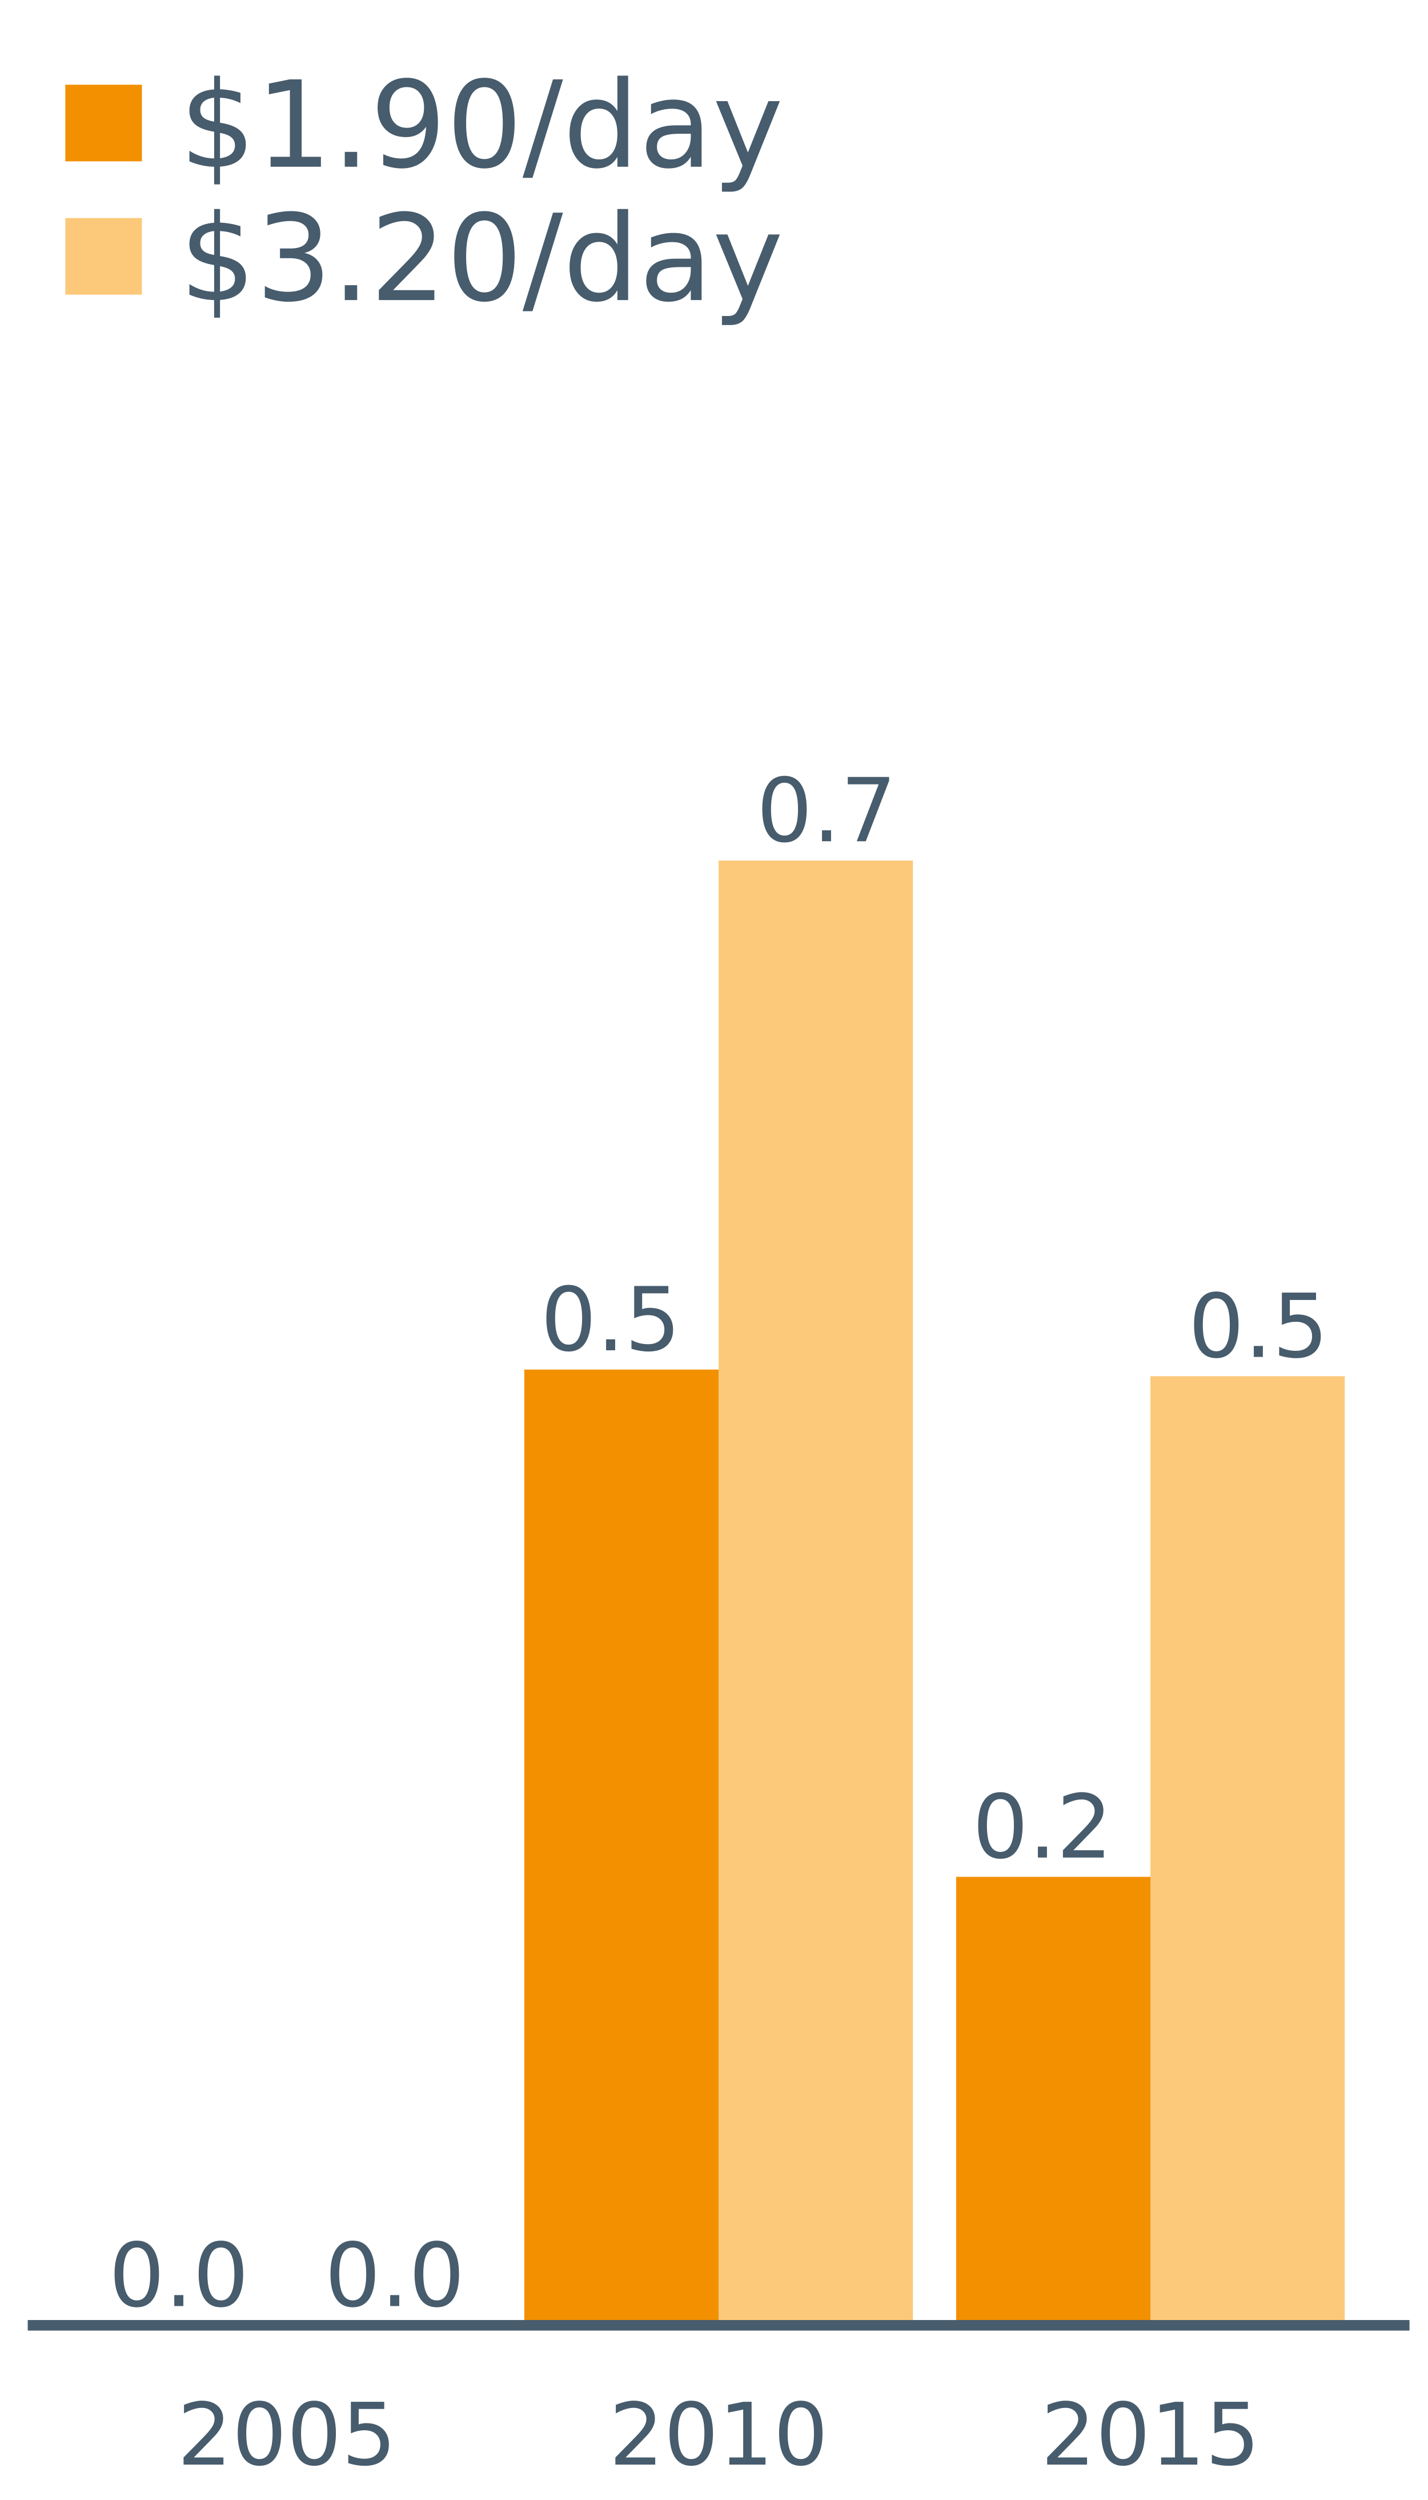 <?xml version="1.0" encoding="UTF-8"?>
<svg xmlns="http://www.w3.org/2000/svg" xmlns:xlink="http://www.w3.org/1999/xlink" width="411.429pt" height="720pt" viewBox="0 0 411.429 720" version="1.1">
<defs>
<g>
<symbol overflow="visible" id="glyph0-0">
<path style="stroke:none;" d="M 1.266 4.484 L 1.266 -17.906 L 13.953 -17.906 L 13.953 4.484 Z M 2.688 3.078 L 12.547 3.078 L 12.547 -16.484 L 2.688 -16.484 Z M 2.688 3.078 "/>
</symbol>
<symbol overflow="visible" id="glyph0-1">
<path style="stroke:none;" d="M 8.078 -16.859 C 6.785 -16.859 5.812 -16.223 5.156 -14.953 C 4.508 -13.691 4.188 -11.785 4.188 -9.234 C 4.188 -6.703 4.508 -4.801 5.156 -3.531 C 5.812 -2.258 6.785 -1.625 8.078 -1.625 C 9.367 -1.625 10.336 -2.258 10.984 -3.531 C 11.641 -4.801 11.969 -6.703 11.969 -9.234 C 11.969 -11.785 11.641 -13.691 10.984 -14.953 C 10.336 -16.223 9.367 -16.859 8.078 -16.859 Z M 8.078 -18.844 C 10.148 -18.844 11.734 -18.02 12.828 -16.375 C 13.922 -14.738 14.469 -12.359 14.469 -9.234 C 14.469 -6.117 13.922 -3.738 12.828 -2.094 C 11.734 -0.457 10.148 0.359 8.078 0.359 C 5.992 0.359 4.406 -0.457 3.312 -2.094 C 2.219 -3.738 1.672 -6.117 1.672 -9.234 C 1.672 -12.359 2.219 -14.738 3.312 -16.375 C 4.406 -18.02 5.992 -18.844 8.078 -18.844 Z M 8.078 -18.844 "/>
</symbol>
<symbol overflow="visible" id="glyph0-2">
<path style="stroke:none;" d="M 2.719 -3.156 L 5.328 -3.156 L 5.328 0 L 2.719 0 Z M 2.719 -3.156 "/>
</symbol>
<symbol overflow="visible" id="glyph0-3">
<path style="stroke:none;" d="M 2.078 -18.516 L 13.984 -18.516 L 13.984 -17.438 L 7.266 0 L 4.656 0 L 10.969 -16.406 L 2.078 -16.406 Z M 2.078 -18.516 "/>
</symbol>
<symbol overflow="visible" id="glyph0-4">
<path style="stroke:none;" d="M 2.734 -18.516 L 12.578 -18.516 L 12.578 -16.406 L 5.031 -16.406 L 5.031 -11.859 C 5.395 -11.984 5.758 -12.078 6.125 -12.141 C 6.488 -12.203 6.852 -12.234 7.219 -12.234 C 9.281 -12.234 10.914 -11.664 12.125 -10.531 C 13.332 -9.406 13.938 -7.875 13.938 -5.938 C 13.938 -3.945 13.316 -2.398 12.078 -1.297 C 10.836 -0.191 9.086 0.359 6.828 0.359 C 6.055 0.359 5.266 0.289 4.453 0.156 C 3.648 0.031 2.816 -0.164 1.953 -0.438 L 1.953 -2.953 C 2.703 -2.547 3.473 -2.242 4.266 -2.047 C 5.055 -1.848 5.895 -1.75 6.781 -1.75 C 8.207 -1.75 9.336 -2.125 10.172 -2.875 C 11.016 -3.625 11.438 -4.645 11.438 -5.938 C 11.438 -7.227 11.016 -8.25 10.172 -9 C 9.336 -9.75 8.207 -10.125 6.781 -10.125 C 6.113 -10.125 5.445 -10.051 4.781 -9.906 C 4.113 -9.758 3.43 -9.531 2.734 -9.219 Z M 2.734 -18.516 "/>
</symbol>
<symbol overflow="visible" id="glyph0-5">
<path style="stroke:none;" d="M 4.875 -2.109 L 13.609 -2.109 L 13.609 0 L 1.859 0 L 1.859 -2.109 C 2.805 -3.086 4.098 -4.406 5.734 -6.062 C 7.379 -7.719 8.414 -8.789 8.844 -9.281 C 9.645 -10.176 10.203 -10.938 10.516 -11.562 C 10.836 -12.188 11 -12.801 11 -13.406 C 11 -14.383 10.648 -15.18 9.953 -15.797 C 9.266 -16.422 8.367 -16.734 7.266 -16.734 C 6.484 -16.734 5.656 -16.598 4.781 -16.328 C 3.906 -16.055 2.973 -15.645 1.984 -15.094 L 1.984 -17.625 C 2.992 -18.02 3.938 -18.32 4.812 -18.531 C 5.688 -18.738 6.488 -18.844 7.219 -18.844 C 9.133 -18.844 10.66 -18.363 11.797 -17.406 C 12.941 -16.445 13.516 -15.164 13.516 -13.562 C 13.516 -12.801 13.367 -12.078 13.078 -11.391 C 12.797 -10.711 12.281 -9.91 11.531 -8.984 C 11.32 -8.742 10.66 -8.051 9.547 -6.906 C 8.441 -5.758 6.883 -4.16 4.875 -2.109 Z M 4.875 -2.109 "/>
</symbol>
<symbol overflow="visible" id="glyph1-0">
<path style="stroke:none;" d="M 1.234 4.391 L 1.234 -17.5 L 13.641 -17.5 L 13.641 4.391 Z M 2.625 3 L 12.266 3 L 12.266 -16.094 L 2.625 -16.094 Z M 2.625 3 "/>
</symbol>
<symbol overflow="visible" id="glyph1-1">
<path style="stroke:none;" d="M 4.766 -2.062 L 13.297 -2.062 L 13.297 0 L 1.812 0 L 1.812 -2.062 C 2.738 -3.02 4.004 -4.305 5.609 -5.922 C 7.211 -7.547 8.223 -8.594 8.641 -9.062 C 9.422 -9.945 9.969 -10.691 10.281 -11.297 C 10.594 -11.91 10.75 -12.508 10.75 -13.094 C 10.75 -14.051 10.41 -14.832 9.734 -15.438 C 9.055 -16.051 8.176 -16.359 7.094 -16.359 C 6.332 -16.359 5.523 -16.223 4.672 -15.953 C 3.816 -15.691 2.906 -15.289 1.938 -14.75 L 1.938 -17.219 C 2.926 -17.613 3.848 -17.91 4.703 -18.109 C 5.555 -18.316 6.336 -18.422 7.047 -18.422 C 8.922 -18.422 10.414 -17.953 11.531 -17.016 C 12.645 -16.078 13.203 -14.82 13.203 -13.25 C 13.203 -12.508 13.062 -11.805 12.781 -11.141 C 12.508 -10.473 12.004 -9.688 11.266 -8.781 C 11.066 -8.551 10.426 -7.875 9.344 -6.75 C 8.258 -5.633 6.734 -4.07 4.766 -2.062 Z M 4.766 -2.062 "/>
</symbol>
<symbol overflow="visible" id="glyph1-2">
<path style="stroke:none;" d="M 7.891 -16.484 C 6.629 -16.484 5.68 -15.859 5.047 -14.609 C 4.41 -13.367 4.094 -11.508 4.094 -9.031 C 4.094 -6.551 4.41 -4.691 5.047 -3.453 C 5.68 -2.211 6.629 -1.594 7.891 -1.594 C 9.16 -1.594 10.109 -2.211 10.734 -3.453 C 11.367 -4.691 11.688 -6.551 11.688 -9.031 C 11.688 -11.508 11.367 -13.367 10.734 -14.609 C 10.109 -15.859 9.16 -16.484 7.891 -16.484 Z M 7.891 -18.422 C 9.91 -18.422 11.457 -17.617 12.531 -16.016 C 13.602 -14.41 14.141 -12.082 14.141 -9.031 C 14.141 -5.977 13.602 -3.648 12.531 -2.047 C 11.457 -0.453 9.91 0.344 7.891 0.344 C 5.859 0.344 4.305 -0.453 3.234 -2.047 C 2.172 -3.648 1.641 -5.977 1.641 -9.031 C 1.641 -12.082 2.172 -14.41 3.234 -16.016 C 4.305 -17.617 5.859 -18.422 7.891 -18.422 Z M 7.891 -18.422 "/>
</symbol>
<symbol overflow="visible" id="glyph1-3">
<path style="stroke:none;" d="M 2.672 -18.094 L 12.281 -18.094 L 12.281 -16.031 L 4.922 -16.031 L 4.922 -11.594 C 5.273 -11.719 5.629 -11.805 5.984 -11.859 C 6.336 -11.922 6.691 -11.953 7.047 -11.953 C 9.066 -11.953 10.664 -11.398 11.844 -10.297 C 13.031 -9.191 13.625 -7.691 13.625 -5.797 C 13.625 -3.859 13.016 -2.348 11.797 -1.266 C 10.586 -0.191 8.879 0.344 6.672 0.344 C 5.91 0.344 5.133 0.281 4.344 0.156 C 3.562 0.031 2.754 -0.16 1.922 -0.422 L 1.922 -2.891 C 2.641 -2.492 3.383 -2.195 4.156 -2 C 4.938 -1.801 5.758 -1.703 6.625 -1.703 C 8.02 -1.703 9.125 -2.066 9.938 -2.797 C 10.758 -3.535 11.172 -4.535 11.172 -5.797 C 11.172 -7.055 10.758 -8.051 9.938 -8.781 C 9.125 -9.52 8.02 -9.891 6.625 -9.891 C 5.969 -9.891 5.312 -9.816 4.656 -9.672 C 4.008 -9.535 3.348 -9.312 2.672 -9 Z M 2.672 -18.094 "/>
</symbol>
<symbol overflow="visible" id="glyph1-4">
<path style="stroke:none;" d="M 3.078 -2.062 L 7.078 -2.062 L 7.078 -15.859 L 2.719 -14.984 L 2.719 -17.219 L 7.047 -18.094 L 9.5 -18.094 L 9.5 -2.062 L 13.5 -2.062 L 13.5 0 L 3.078 0 Z M 3.078 -2.062 "/>
</symbol>
<symbol overflow="visible" id="glyph2-0">
<path style="stroke:none;" d="M 1.719 6.109 L 1.719 -24.344 L 18.984 -24.344 L 18.984 6.109 Z M 3.656 4.188 L 17.062 4.188 L 17.062 -22.406 L 3.656 -22.406 Z M 3.656 4.188 "/>
</symbol>
<symbol overflow="visible" id="glyph2-1">
<path style="stroke:none;" d="M 11.672 5.078 L 9.984 5.078 L 9.969 0 C 8.781 -0.02 7.598 -0.156 6.422 -0.406 C 5.242 -0.664 4.055 -1.047 2.859 -1.547 L 2.859 -4.594 C 4.016 -3.863 5.176 -3.316 6.344 -2.953 C 7.52 -2.586 8.734 -2.398 9.984 -2.391 L 9.984 -10.078 C 7.492 -10.484 5.68 -11.172 4.547 -12.141 C 3.422 -13.109 2.859 -14.438 2.859 -16.125 C 2.859 -17.957 3.473 -19.398 4.703 -20.453 C 5.93 -21.504 7.691 -22.109 9.984 -22.266 L 9.984 -26.234 L 11.672 -26.234 L 11.672 -22.328 C 12.711 -22.273 13.723 -22.16 14.703 -21.984 C 15.68 -21.816 16.633 -21.582 17.562 -21.281 L 17.562 -18.328 C 16.633 -18.797 15.676 -19.16 14.688 -19.422 C 13.707 -19.68 12.703 -19.832 11.672 -19.875 L 11.672 -12.672 C 14.223 -12.285 16.098 -11.582 17.297 -10.562 C 18.504 -9.551 19.109 -8.172 19.109 -6.422 C 19.109 -4.523 18.469 -3.023 17.188 -1.922 C 15.914 -0.828 14.078 -0.195 11.672 -0.031 Z M 9.984 -12.984 L 9.984 -19.891 C 8.68 -19.742 7.688 -19.375 7 -18.781 C 6.312 -18.188 5.969 -17.395 5.969 -16.406 C 5.969 -15.438 6.285 -14.68 6.922 -14.141 C 7.555 -13.609 8.578 -13.223 9.984 -12.984 Z M 11.672 -9.75 L 11.672 -2.438 C 13.098 -2.633 14.172 -3.039 14.891 -3.656 C 15.617 -4.281 15.984 -5.098 15.984 -6.109 C 15.984 -7.098 15.633 -7.883 14.938 -8.469 C 14.25 -9.051 13.16 -9.477 11.672 -9.75 Z M 11.672 -9.75 "/>
</symbol>
<symbol overflow="visible" id="glyph2-2">
<path style="stroke:none;" d="M 4.281 -2.859 L 9.844 -2.859 L 9.844 -22.078 L 3.797 -20.859 L 3.797 -23.953 L 9.812 -25.172 L 13.219 -25.172 L 13.219 -2.859 L 18.781 -2.859 L 18.781 0 L 4.281 0 Z M 4.281 -2.859 "/>
</symbol>
<symbol overflow="visible" id="glyph2-3">
<path style="stroke:none;" d="M 3.688 -4.281 L 7.25 -4.281 L 7.25 0 L 3.688 0 Z M 3.688 -4.281 "/>
</symbol>
<symbol overflow="visible" id="glyph2-4">
<path style="stroke:none;" d="M 3.797 -0.516 L 3.797 -3.625 C 4.648 -3.219 5.516 -2.906 6.391 -2.688 C 7.266 -2.477 8.125 -2.375 8.969 -2.375 C 11.219 -2.375 12.938 -3.129 14.125 -4.641 C 15.312 -6.148 15.988 -8.445 16.156 -11.531 C 15.5 -10.562 14.672 -9.816 13.672 -9.297 C 12.672 -8.785 11.566 -8.531 10.359 -8.531 C 7.836 -8.531 5.844 -9.289 4.375 -10.812 C 2.906 -12.332 2.172 -14.414 2.172 -17.062 C 2.172 -19.645 2.938 -21.719 4.469 -23.281 C 6 -24.844 8.035 -25.625 10.578 -25.625 C 13.484 -25.625 15.703 -24.508 17.234 -22.281 C 18.773 -20.051 19.547 -16.812 19.547 -12.562 C 19.547 -8.594 18.602 -5.426 16.719 -3.062 C 14.832 -0.695 12.301 0.484 9.125 0.484 C 8.27 0.484 7.398 0.398 6.516 0.234 C 5.641 0.066 4.734 -0.18 3.797 -0.516 Z M 10.578 -11.203 C 12.098 -11.203 13.305 -11.723 14.203 -12.766 C 15.098 -13.805 15.547 -15.238 15.547 -17.062 C 15.547 -18.875 15.098 -20.305 14.203 -21.359 C 13.305 -22.41 12.098 -22.938 10.578 -22.938 C 9.047 -22.938 7.832 -22.41 6.938 -21.359 C 6.039 -20.305 5.594 -18.875 5.594 -17.062 C 5.594 -15.238 6.039 -13.805 6.938 -12.766 C 7.832 -11.723 9.047 -11.203 10.578 -11.203 Z M 10.578 -11.203 "/>
</symbol>
<symbol overflow="visible" id="glyph2-5">
<path style="stroke:none;" d="M 10.969 -22.938 C 9.219 -22.938 7.898 -22.07 7.016 -20.344 C 6.141 -18.613 5.703 -16.02 5.703 -12.562 C 5.703 -9.113 6.141 -6.523 7.016 -4.797 C 7.898 -3.066 9.219 -2.203 10.969 -2.203 C 12.738 -2.203 14.062 -3.066 14.938 -4.797 C 15.82 -6.523 16.266 -9.113 16.266 -12.562 C 16.266 -16.02 15.82 -18.613 14.938 -20.344 C 14.062 -22.07 12.738 -22.938 10.969 -22.938 Z M 10.969 -25.625 C 13.789 -25.625 15.945 -24.508 17.438 -22.281 C 18.926 -20.051 19.672 -16.812 19.672 -12.562 C 19.672 -8.32 18.926 -5.086 17.438 -2.859 C 15.945 -0.629 13.789 0.484 10.969 0.484 C 8.156 0.484 6.004 -0.629 4.516 -2.859 C 3.023 -5.086 2.281 -8.32 2.281 -12.562 C 2.281 -16.812 3.023 -20.051 4.516 -22.281 C 6.004 -24.508 8.156 -25.625 10.969 -25.625 Z M 10.969 -25.625 "/>
</symbol>
<symbol overflow="visible" id="glyph2-6">
<path style="stroke:none;" d="M 8.766 -25.172 L 11.641 -25.172 L 2.859 3.203 L 0 3.203 Z M 8.766 -25.172 "/>
</symbol>
<symbol overflow="visible" id="glyph2-7">
<path style="stroke:none;" d="M 15.688 -16.016 L 15.688 -26.234 L 18.781 -26.234 L 18.781 0 L 15.688 0 L 15.688 -2.828 C 15.031 -1.703 14.203 -0.867 13.203 -0.328 C 12.211 0.211 11.02 0.484 9.625 0.484 C 7.344 0.484 5.484 -0.422 4.047 -2.234 C 2.617 -4.055 1.906 -6.453 1.906 -9.422 C 1.906 -12.391 2.617 -14.785 4.047 -16.609 C 5.484 -18.43 7.344 -19.344 9.625 -19.344 C 11.02 -19.344 12.211 -19.066 13.203 -18.516 C 14.203 -17.973 15.031 -17.141 15.688 -16.016 Z M 5.109 -9.422 C 5.109 -7.141 5.578 -5.348 6.516 -4.047 C 7.453 -2.754 8.742 -2.109 10.391 -2.109 C 12.023 -2.109 13.316 -2.754 14.266 -4.047 C 15.211 -5.348 15.688 -7.141 15.688 -9.422 C 15.688 -11.703 15.211 -13.492 14.266 -14.797 C 13.316 -16.098 12.023 -16.75 10.391 -16.75 C 8.742 -16.75 7.453 -16.098 6.516 -14.797 C 5.578 -13.492 5.109 -11.703 5.109 -9.422 Z M 5.109 -9.422 "/>
</symbol>
<symbol overflow="visible" id="glyph2-8">
<path style="stroke:none;" d="M 11.844 -9.5 C 9.332 -9.5 7.594 -9.207 6.625 -8.625 C 5.656 -8.051 5.172 -7.078 5.172 -5.703 C 5.172 -4.598 5.531 -3.723 6.25 -3.078 C 6.977 -2.43 7.969 -2.109 9.219 -2.109 C 10.938 -2.109 12.316 -2.719 13.359 -3.938 C 14.398 -5.156 14.922 -6.773 14.922 -8.797 L 14.922 -9.5 Z M 18.031 -10.781 L 18.031 0 L 14.922 0 L 14.922 -2.859 C 14.211 -1.711 13.328 -0.867 12.266 -0.328 C 11.211 0.211 9.922 0.484 8.391 0.484 C 6.461 0.484 4.926 -0.055 3.781 -1.141 C 2.645 -2.223 2.078 -3.676 2.078 -5.5 C 2.078 -7.625 2.785 -9.223 4.203 -10.297 C 5.629 -11.379 7.754 -11.922 10.578 -11.922 L 14.922 -11.922 L 14.922 -12.219 C 14.922 -13.645 14.453 -14.75 13.516 -15.531 C 12.578 -16.312 11.258 -16.703 9.562 -16.703 C 8.477 -16.703 7.426 -16.57 6.406 -16.312 C 5.383 -16.062 4.398 -15.676 3.453 -15.156 L 3.453 -18.031 C 4.586 -18.469 5.688 -18.797 6.75 -19.016 C 7.82 -19.234 8.863 -19.344 9.875 -19.344 C 12.613 -19.344 14.656 -18.633 16 -17.219 C 17.352 -15.801 18.031 -13.656 18.031 -10.781 Z M 18.031 -10.781 "/>
</symbol>
<symbol overflow="visible" id="glyph2-9">
<path style="stroke:none;" d="M 11.109 1.75 C 10.234 4 9.379 5.469 8.547 6.156 C 7.711 6.844 6.598 7.188 5.203 7.188 L 2.734 7.188 L 2.734 4.594 L 4.547 4.594 C 5.398 4.594 6.062 4.391 6.531 3.984 C 7.008 3.578 7.535 2.617 8.109 1.109 L 8.672 -0.297 L 1.031 -18.891 L 4.312 -18.891 L 10.219 -4.109 L 16.125 -18.891 L 19.406 -18.891 Z M 11.109 1.75 "/>
</symbol>
<symbol overflow="visible" id="glyph2-10">
<path style="stroke:none;" d="M 14.016 -13.578 C 15.641 -13.223 16.91 -12.492 17.828 -11.391 C 18.742 -10.297 19.203 -8.938 19.203 -7.312 C 19.203 -4.832 18.348 -2.91 16.641 -1.547 C 14.93 -0.191 12.504 0.484 9.359 0.484 C 8.297 0.484 7.207 0.379 6.094 0.172 C 4.977 -0.035 3.82 -0.348 2.625 -0.766 L 2.625 -4.047 C 3.57 -3.492 4.609 -3.078 5.734 -2.797 C 6.859 -2.516 8.031 -2.375 9.25 -2.375 C 11.383 -2.375 13.008 -2.797 14.125 -3.641 C 15.25 -4.484 15.812 -5.707 15.812 -7.312 C 15.812 -8.801 15.289 -9.961 14.25 -10.797 C 13.219 -11.641 11.773 -12.062 9.922 -12.062 L 6.984 -12.062 L 6.984 -14.859 L 10.047 -14.859 C 11.723 -14.859 13.004 -15.191 13.891 -15.859 C 14.773 -16.523 15.219 -17.488 15.219 -18.75 C 15.219 -20.039 14.758 -21.031 13.844 -21.719 C 12.938 -22.414 11.629 -22.766 9.922 -22.766 C 8.984 -22.766 7.977 -22.66 6.906 -22.453 C 5.844 -22.254 4.672 -21.941 3.391 -21.516 L 3.391 -24.547 C 4.68 -24.91 5.891 -25.18 7.016 -25.359 C 8.148 -25.535 9.219 -25.625 10.219 -25.625 C 12.801 -25.625 14.844 -25.035 16.344 -23.859 C 17.852 -22.691 18.609 -21.109 18.609 -19.109 C 18.609 -17.711 18.207 -16.531 17.406 -15.562 C 16.613 -14.602 15.484 -13.941 14.016 -13.578 Z M 14.016 -13.578 "/>
</symbol>
<symbol overflow="visible" id="glyph2-11">
<path style="stroke:none;" d="M 6.625 -2.859 L 18.516 -2.859 L 18.516 0 L 2.531 0 L 2.531 -2.859 C 3.82 -4.203 5.582 -6 7.812 -8.25 C 10.039 -10.508 11.441 -11.961 12.016 -12.609 C 13.109 -13.836 13.867 -14.875 14.297 -15.719 C 14.734 -16.57 14.953 -17.41 14.953 -18.234 C 14.953 -19.566 14.484 -20.656 13.547 -21.5 C 12.609 -22.344 11.383 -22.766 9.875 -22.766 C 8.812 -22.766 7.688 -22.578 6.5 -22.203 C 5.312 -21.836 4.047 -21.273 2.703 -20.516 L 2.703 -23.953 C 4.066 -24.504 5.344 -24.922 6.531 -25.203 C 7.727 -25.484 8.82 -25.625 9.812 -25.625 C 12.414 -25.625 14.492 -24.973 16.047 -23.672 C 17.598 -22.367 18.375 -20.629 18.375 -18.453 C 18.375 -17.41 18.18 -16.426 17.797 -15.5 C 17.41 -14.57 16.707 -13.477 15.688 -12.219 C 15.406 -11.895 14.508 -10.953 13 -9.391 C 11.488 -7.836 9.363 -5.66 6.625 -2.859 Z M 6.625 -2.859 "/>
</symbol>
</g>
</defs>
<g id="surface54037">
<path style=" stroke:none;fill-rule:nonzero;fill:rgb(98.824%,78.824%,47.843%);fill-opacity:1;" d="M 207.047 247.836 L 263.031 247.836 L 263.031 669.691 L 207.047 669.691 Z M 207.047 247.836 "/>
<path style=" stroke:none;fill-rule:nonzero;fill:rgb(95.294%,56.471%,0%);fill-opacity:1;" d="M 151.062 394.438 L 207.047 394.438 L 207.047 669.691 L 151.062 669.691 Z M 151.062 394.438 "/>
<path style=" stroke:none;fill-rule:nonzero;fill:rgb(98.824%,78.824%,47.843%);fill-opacity:1;" d="M 331.457 396.348 L 387.441 396.348 L 387.441 669.691 L 331.457 669.691 Z M 331.457 396.348 "/>
<path style=" stroke:none;fill-rule:nonzero;fill:rgb(95.294%,56.471%,0%);fill-opacity:1;" d="M 275.473 540.535 L 331.457 540.535 L 331.457 669.691 L 275.473 669.691 Z M 275.473 540.535 "/>
<g style="fill:rgb(27.843%,36.078%,42.745%);fill-opacity:1;">
  <use xlink:href="#glyph0-1" x="93.543" y="664.141"/>
  <use xlink:href="#glyph0-2" x="109.701" y="664.141"/>
  <use xlink:href="#glyph0-1" x="117.773" y="664.141"/>
</g>
<g style="fill:rgb(27.843%,36.078%,42.745%);fill-opacity:1;">
  <use xlink:href="#glyph0-1" x="31.34" y="664.141"/>
  <use xlink:href="#glyph0-2" x="47.498" y="664.141"/>
  <use xlink:href="#glyph0-1" x="55.57" y="664.141"/>
</g>
<g style="fill:rgb(27.843%,36.078%,42.745%);fill-opacity:1;">
  <use xlink:href="#glyph0-1" x="217.953" y="242.281"/>
  <use xlink:href="#glyph0-2" x="234.111" y="242.281"/>
  <use xlink:href="#glyph0-3" x="242.184" y="242.281"/>
</g>
<g style="fill:rgb(27.843%,36.078%,42.745%);fill-opacity:1;">
  <use xlink:href="#glyph0-1" x="155.75" y="388.883"/>
  <use xlink:href="#glyph0-2" x="171.908" y="388.883"/>
  <use xlink:href="#glyph0-4" x="179.981" y="388.883"/>
</g>
<g style="fill:rgb(27.843%,36.078%,42.745%);fill-opacity:1;">
  <use xlink:href="#glyph0-1" x="342.363" y="390.793"/>
  <use xlink:href="#glyph0-2" x="358.521" y="390.793"/>
  <use xlink:href="#glyph0-4" x="366.594" y="390.793"/>
</g>
<g style="fill:rgb(27.843%,36.078%,42.745%);fill-opacity:1;">
  <use xlink:href="#glyph0-1" x="280.156" y="534.98"/>
  <use xlink:href="#glyph0-2" x="296.314" y="534.98"/>
  <use xlink:href="#glyph0-5" x="304.387" y="534.98"/>
</g>
<path style="fill:none;stroke-width:3.043;stroke-linecap:butt;stroke-linejoin:round;stroke:rgb(27.843%,36.078%,42.745%);stroke-opacity:1;stroke-miterlimit:10;" d="M 7.992 669.691 L 406.102 669.691 "/>
<g style="fill:rgb(27.843%,36.078%,42.745%);fill-opacity:1;">
  <use xlink:href="#glyph1-1" x="51.074" y="709.812"/>
  <use xlink:href="#glyph1-2" x="66.856" y="709.812"/>
  <use xlink:href="#glyph1-2" x="82.638" y="709.812"/>
  <use xlink:href="#glyph1-3" x="98.42" y="709.812"/>
</g>
<g style="fill:rgb(27.843%,36.078%,42.745%);fill-opacity:1;">
  <use xlink:href="#glyph1-1" x="175.484" y="709.812"/>
  <use xlink:href="#glyph1-2" x="191.266" y="709.812"/>
  <use xlink:href="#glyph1-4" x="207.048" y="709.812"/>
  <use xlink:href="#glyph1-2" x="222.831" y="709.812"/>
</g>
<g style="fill:rgb(27.843%,36.078%,42.745%);fill-opacity:1;">
  <use xlink:href="#glyph1-1" x="299.895" y="709.812"/>
  <use xlink:href="#glyph1-2" x="315.677" y="709.812"/>
  <use xlink:href="#glyph1-4" x="331.459" y="709.812"/>
  <use xlink:href="#glyph1-3" x="347.241" y="709.812"/>
</g>
<path style=" stroke:none;fill-rule:nonzero;fill:rgb(95.294%,56.471%,0%);fill-opacity:1;" d="M 18.82 24.402 L 40.883 24.402 L 40.883 46.465 L 18.82 46.465 Z M 18.82 24.402 "/>
<path style=" stroke:none;fill-rule:nonzero;fill:rgb(98.824%,78.824%,47.843%);fill-opacity:1;" d="M 18.82 62.801 L 40.883 62.801 L 40.883 84.863 L 18.82 84.863 Z M 18.82 62.801 "/>
<g style="fill:rgb(27.843%,36.078%,42.745%);fill-opacity:1;">
  <use xlink:href="#glyph2-1" x="51.715" y="48.02"/>
  <use xlink:href="#glyph2-2" x="73.682" y="48.02"/>
  <use xlink:href="#glyph2-3" x="95.65" y="48.02"/>
  <use xlink:href="#glyph2-4" x="106.625" y="48.02"/>
  <use xlink:href="#glyph2-5" x="128.593" y="48.02"/>
  <use xlink:href="#glyph2-6" x="150.561" y="48.02"/>
  <use xlink:href="#glyph2-7" x="162.194" y="48.02"/>
  <use xlink:href="#glyph2-8" x="184.111" y="48.02"/>
  <use xlink:href="#glyph2-9" x="205.269" y="48.02"/>
</g>
<g style="fill:rgb(27.843%,36.078%,42.745%);fill-opacity:1;">
  <use xlink:href="#glyph2-1" x="51.715" y="86.418"/>
  <use xlink:href="#glyph2-10" x="73.682" y="86.418"/>
  <use xlink:href="#glyph2-3" x="95.65" y="86.418"/>
  <use xlink:href="#glyph2-11" x="106.625" y="86.418"/>
  <use xlink:href="#glyph2-5" x="128.593" y="86.418"/>
  <use xlink:href="#glyph2-6" x="150.561" y="86.418"/>
  <use xlink:href="#glyph2-7" x="162.194" y="86.418"/>
  <use xlink:href="#glyph2-8" x="184.111" y="86.418"/>
  <use xlink:href="#glyph2-9" x="205.269" y="86.418"/>
</g>
</g>
</svg>
